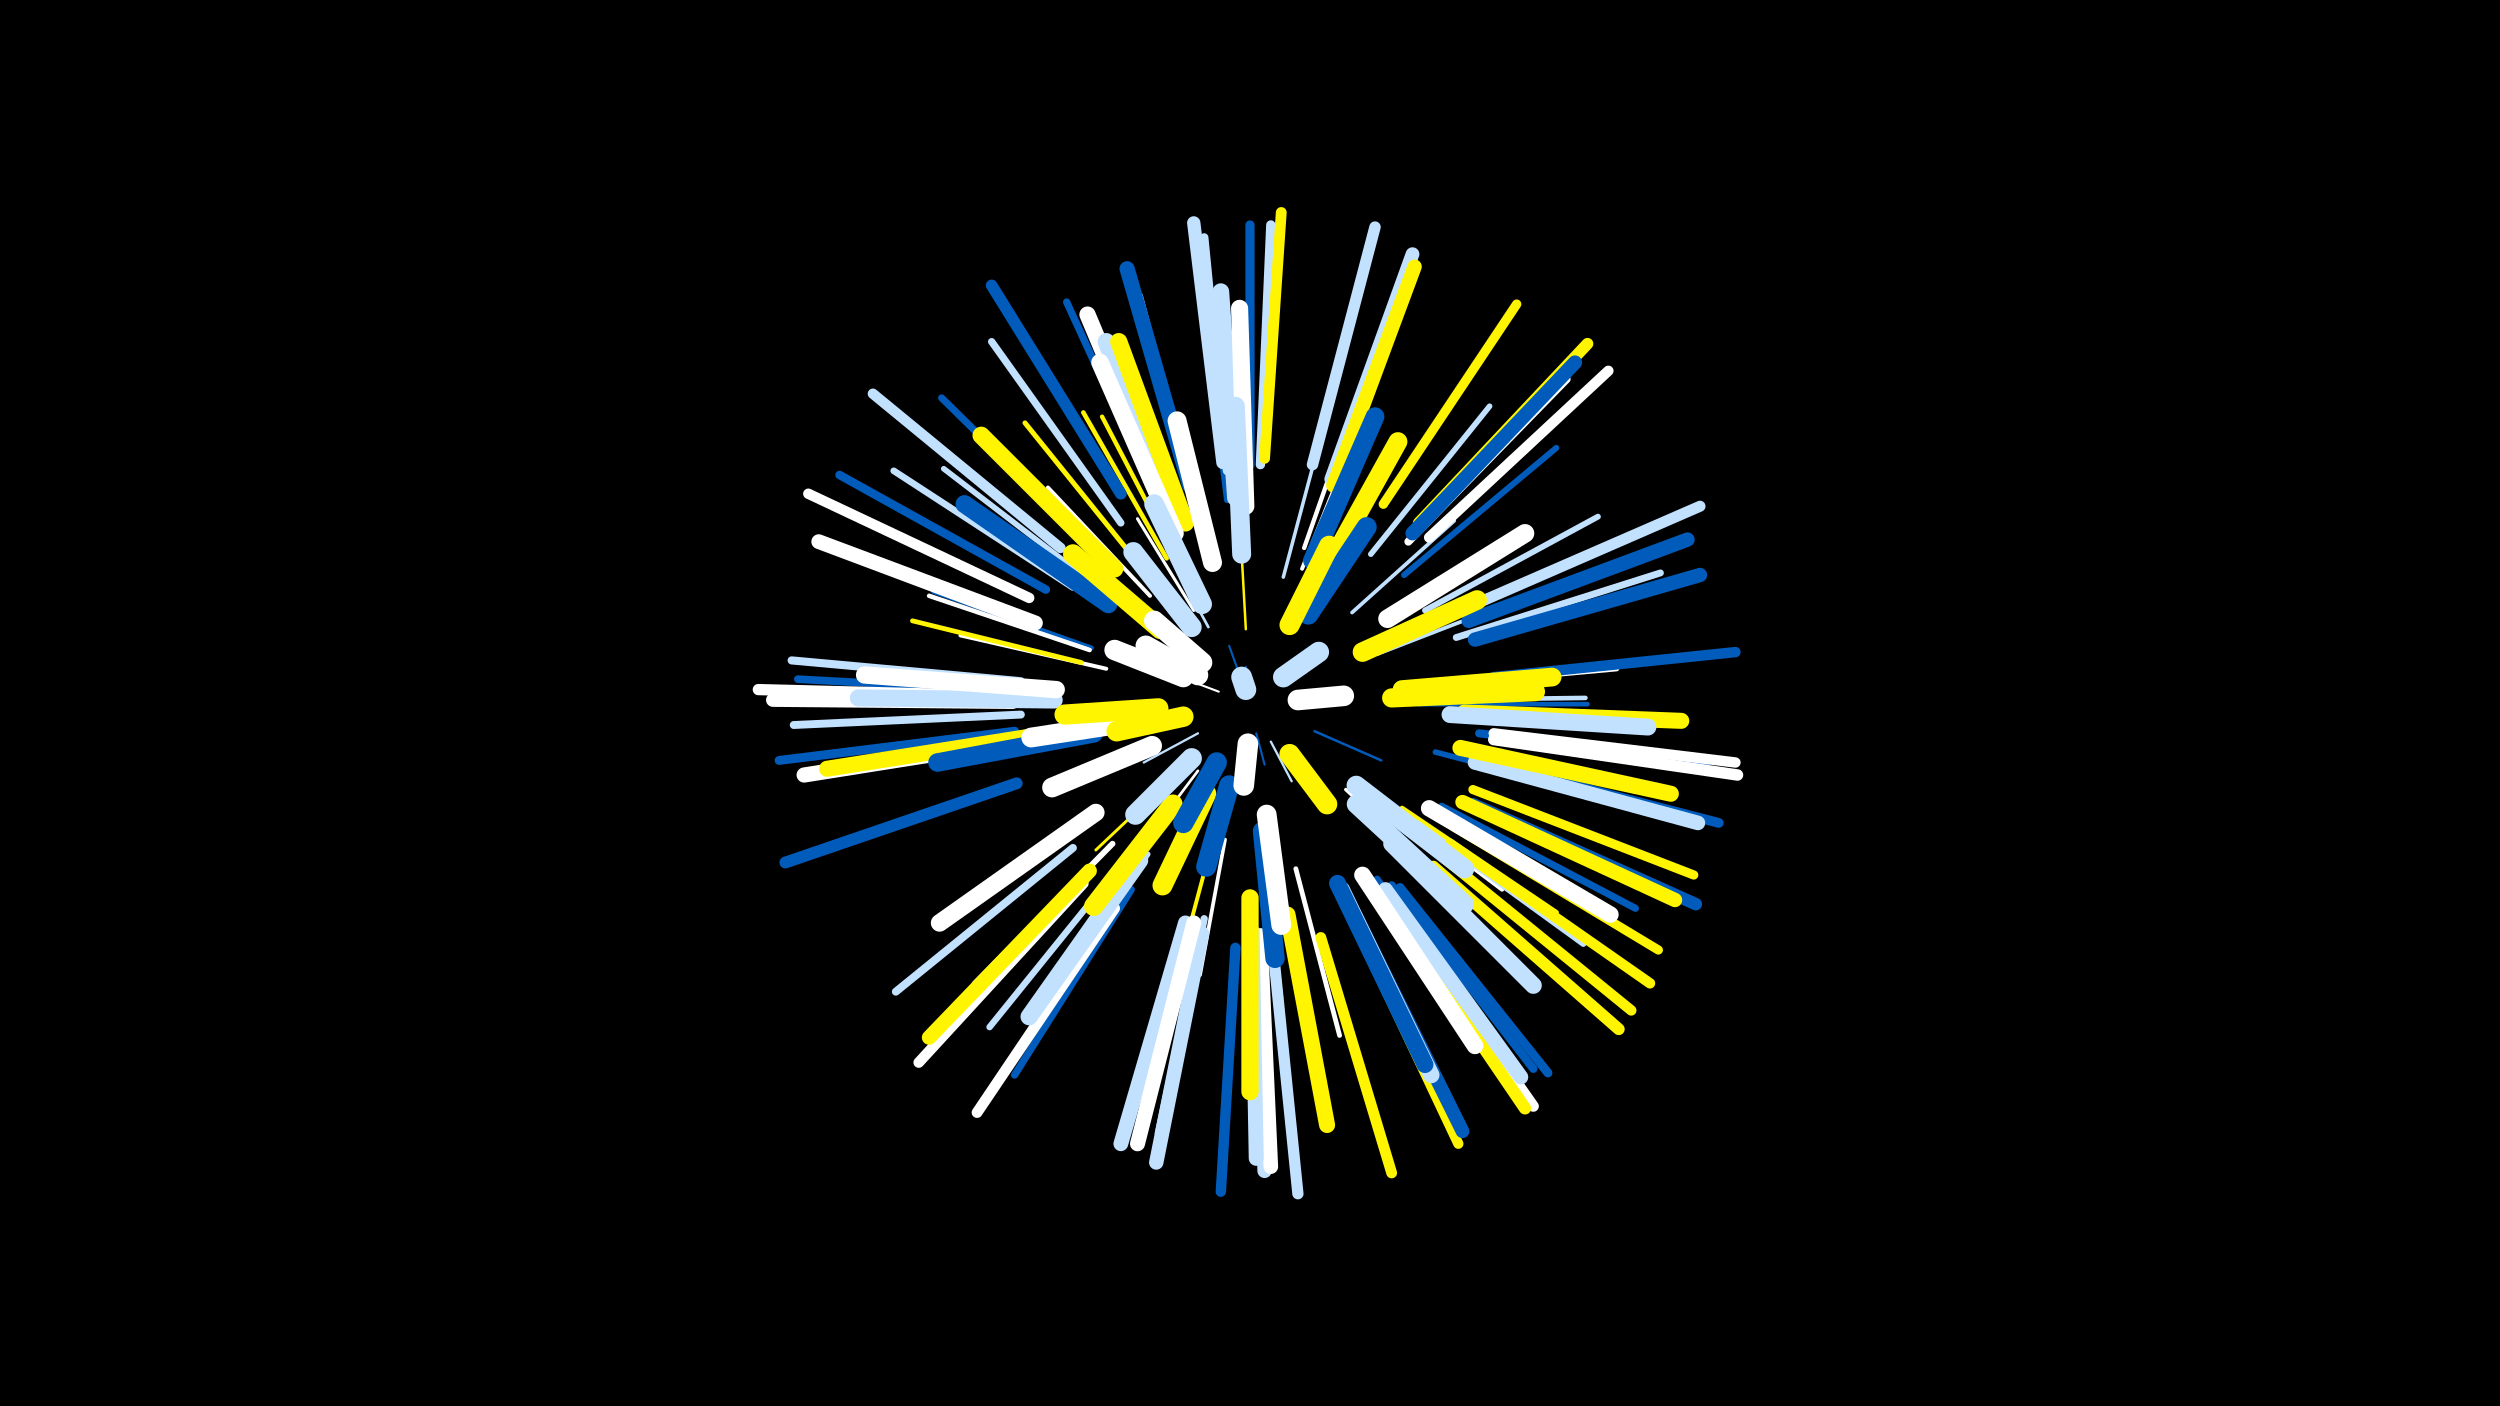 <svg width="1200" height="675" viewBox="-500 -500 1200 675" xmlns="http://www.w3.org/2000/svg"><path d="M-500-500h1200v675h-1200z" fill="#000"/><style>.sparkles path{stroke-linecap:round}</style><g class="sparkles"><path d="M99-171l-1-9" stroke-width="1.0" stroke="#005bbb0"/><path d="M95-176l-5-14" stroke-width="1.0" stroke="#005bbb1"/><path d="M103-148l4 15" stroke-width="1.0" stroke="#005bbb1"/><path d="M85-168l-16-6" stroke-width="1.0" stroke="#fff1"/><path d="M110-144l10 19" stroke-width="1.1" stroke="#c2e1ff2"/><path d="M75-148l-26 14" stroke-width="1.1" stroke="#c2e1ff3"/><path d="M131-149l32 14" stroke-width="1.2" stroke="#005bbb5"/><path d="M98-198l-2-36" stroke-width="1.2" stroke="#fff5005"/><path d="M91-125l-9 38" stroke-width="1.3" stroke="#005bbb7"/><path d="M75-130l-24 32" stroke-width="1.3" stroke="#fff7"/><path d="M80-199l-20-37" stroke-width="1.3" stroke="#c2e1ff8"/><path d="M81-120l-20 43" stroke-width="1.4" stroke="#fffA"/><path d="M63-127l-37 35" stroke-width="1.4" stroke="#fff500C"/><path d="M73-207l-27-44" stroke-width="1.5" stroke="#fffC"/><path d="M146-121l46 42" stroke-width="1.7" stroke="#fff13"/><path d="M116-223l16-60" stroke-width="1.7" stroke="#c2e1ff13"/><path d="M149-206l49-44" stroke-width="1.8" stroke="#c2e1ff15"/><path d="M161-186l62-24" stroke-width="1.8" stroke="#c2e1ff15"/><path d="M88-97l-12 65" stroke-width="1.8" stroke="#fff16"/><path d="M168-167l69-5" stroke-width="1.8" stroke="#c2e1ff17"/><path d="M82-96l-18 67" stroke-width="1.9" stroke="#fff50018"/><path d="M125-227l26-65" stroke-width="1.9" stroke="#fff18"/><path d="M107-92l8 71" stroke-width="1.9" stroke="#c2e1ff19"/><path d="M52-214l-49-52" stroke-width="1.9" stroke="#fff19"/><path d="M31-179l-70-16" stroke-width="1.9" stroke="#fff19"/><path d="M161-118l60 45" stroke-width="2.0" stroke="#fff1D"/><path d="M65-231l-36-69" stroke-width="2.1" stroke="#fff5001F"/><path d="M126-237l26-74" stroke-width="2.1" stroke="#fff20"/><path d="M60-232l-40-70" stroke-width="2.2" stroke="#fff50021"/><path d="M180-164l81-1" stroke-width="2.2" stroke="#c2e1ff21"/><path d="M24-189l-76-27" stroke-width="2.2" stroke="#005bbb22"/><path d="M23-188l-77-26" stroke-width="2.2" stroke="#fff22"/><path d="M181-162l81 0" stroke-width="2.2" stroke="#005bbb22"/><path d="M122-83l21 80" stroke-width="2.3" stroke="#fff24"/><path d="M19-182l-81-20" stroke-width="2.3" stroke="#fff50024"/><path d="M46-230l-54-67" stroke-width="2.4" stroke="#fff50028"/><path d="M51-90l-49 72" stroke-width="2.5" stroke="#c2e1ff29"/><path d="M96-250l-5-88" stroke-width="2.5" stroke="#c2e1ff2A"/><path d="M188-171l88-8" stroke-width="2.5" stroke="#fff2B"/><path d="M173-112l74 50" stroke-width="2.5" stroke="#fff5002B"/><path d="M65-246l-35-83" stroke-width="2.6" stroke="#fff2D"/><path d="M189-139l88 23" stroke-width="2.7" stroke="#005bbb2E"/><path d="M158-234l57-71" stroke-width="2.7" stroke="#c2e1ff2E"/><path d="M26-219l-73-56" stroke-width="2.7" stroke="#c2e1ff30"/><path d="M34-95l-66 67" stroke-width="2.8" stroke="#fff32"/><path d="M184-207l83-45" stroke-width="2.8" stroke="#c2e1ff33"/><path d="M174-224l73-61" stroke-width="2.9" stroke="#005bbb34"/><path d="M89-260l-12-97" stroke-width="3.0" stroke="#005bbb38"/><path d="M180-105l80 58" stroke-width="3.0" stroke="#c2e1ff39"/><path d="M38-85l-63 78" stroke-width="3.1" stroke="#c2e1ff3A"/><path d="M73-260l-26-98" stroke-width="3.2" stroke="#c2e1ff3E"/><path d="M15-218l-86-56" stroke-width="3.2" stroke="#c2e1ff3E"/><path d="M199-194l98-31" stroke-width="3.3" stroke="#c2e1ff42"/><path d="M26-236l-74-73" stroke-width="3.4" stroke="#005bbb42"/><path d="M192-113l93 49" stroke-width="3.4" stroke="#005bbb44"/><path d="M161-78l62 85" stroke-width="3.4" stroke="#005bbb44"/><path d="M43-73l-56 89" stroke-width="3.5" stroke="#005bbb46"/><path d="M78-59l-22 103" stroke-width="3.5" stroke="#c2e1ff46"/><path d="M56-259l-44-96" stroke-width="3.5" stroke="#005bbb46"/><path d="M38-249l-62-87" stroke-width="3.5" stroke="#c2e1ff48"/><path d="M-8-168l-109-6" stroke-width="3.7" stroke="#005bbb4C"/><path d="M176-240l76-78" stroke-width="3.8" stroke="#fff4D"/><path d="M15-93l-85 69" stroke-width="3.8" stroke="#c2e1ff4F"/><path d="M-10-157l-109 5" stroke-width="3.8" stroke="#c2e1ff50"/><path d="M-10-173l-110-10" stroke-width="3.9" stroke="#c2e1ff52"/><path d="M210-148l109 14" stroke-width="3.9" stroke="#005bbb52"/><path d="M168-75l68 88" stroke-width="4.0" stroke="#005bbb54"/><path d="M89-274l-11-112" stroke-width="4.1" stroke="#c2e1ff57"/><path d="M2-217l-99-55" stroke-width="4.1" stroke="#005bbb58"/><path d="M-13-149l-113 14" stroke-width="4.3" stroke="#005bbb5D"/><path d="M172-74l71 89" stroke-width="4.3" stroke="#005bbb5E"/><path d="M198-103l98 59" stroke-width="4.4" stroke="#fff5005E"/><path d="M207-121l106 41" stroke-width="4.4" stroke="#fff5005F"/><path d="M100-277l0-115" stroke-width="4.4" stroke="#005bbb60"/><path d="M105-277l5-115" stroke-width="4.5" stroke="#c2e1ff62"/><path d="M164-258l64-96" stroke-width="4.5" stroke="#fff50063"/><path d="M213-134l112 29" stroke-width="4.7" stroke="#005bbb69"/><path d="M150-57l50 106" stroke-width="4.9" stroke="#fff5006E"/><path d="M-6-213l-106-50" stroke-width="5.0" stroke="#fff70"/><path d="M217-175l116-12" stroke-width="5.0" stroke="#005bbb70"/><path d="M217-148l116 14" stroke-width="5.0" stroke="#fff70"/><path d="M196-95l96 67" stroke-width="5.0" stroke="#fff50071"/><path d="M9-237l-90-74" stroke-width="5.0" stroke="#c2e1ff71"/><path d="M93-45l-7 117" stroke-width="5.0" stroke="#005bbb71"/><path d="M186-242l86-80" stroke-width="5.0" stroke="#fff72"/><path d="M192-89l91 74" stroke-width="5.0" stroke="#fff50072"/><path d="M20-76l-79 86" stroke-width="5.1" stroke="#fff72"/><path d="M134-50l34 113" stroke-width="5.2" stroke="#fff50077"/><path d="M35-64l-66 98" stroke-width="5.2" stroke="#fff77"/><path d="M107-280l8-118" stroke-width="5.2" stroke="#fff50077"/><path d="M208-210l108-47" stroke-width="5.3" stroke="#c2e1ff7A"/><path d="M168-66l68 97" stroke-width="5.3" stroke="#fff7A"/><path d="M-18-166l-118-3" stroke-width="5.4" stroke="#fff7B"/><path d="M111-45l12 118" stroke-width="5.4" stroke="#c2e1ff7C"/><path d="M130-277l30-114" stroke-width="5.5" stroke="#c2e1ff7E"/><path d="M217-145l117 17" stroke-width="5.5" stroke="#fff7E"/><path d="M181-249l81-86" stroke-width="5.6" stroke="#fff50081"/><path d="M38-263l-62-100" stroke-width="5.6" stroke="#005bbb81"/><path d="M-12-124l-111 38" stroke-width="5.7" stroke="#005bbb84"/><path d="M188-84l89 78" stroke-width="5.7" stroke="#fff50085"/><path d="M166-65l66 97" stroke-width="5.9" stroke="#fff5008A"/><path d="M207-114l107 48" stroke-width="6.0" stroke="#005bbb8D"/><path d="M87-278l-14-115" stroke-width="6.4" stroke="#c2e1ff97"/><path d="M139-270l39-108" stroke-width="6.6" stroke="#c2e1ff9D"/><path d="M151-60l51 103" stroke-width="6.6" stroke="#005bbb9E"/><path d="M-14-163l-115-1" stroke-width="6.6" stroke="#fff9F"/><path d="M178-244l78-82" stroke-width="6.8" stroke="#005bbbA5"/><path d="M77-52l-22 110" stroke-width="6.9" stroke="#c2e1ffA6"/><path d="M202-115l102 47" stroke-width="6.9" stroke="#fff500A6"/><path d="M208-193l108-31" stroke-width="6.9" stroke="#005bbbA7"/><path d="M140-267l39-105" stroke-width="6.9" stroke="#fff500A7"/><path d="M104-50l3 112" stroke-width="6.9" stroke="#c2e1ffA7"/><path d="M205-202l105-39" stroke-width="6.9" stroke="#005bbbA8"/><path d="M208-134l107 29" stroke-width="7.0" stroke="#c2e1ffA9"/><path d="M105-51l5 111" stroke-width="7.0" stroke="#fffA9"/><path d="M23-82l-77 80" stroke-width="7.0" stroke="#fff500AB"/><path d="M165-73l65 90" stroke-width="7.1" stroke="#c2e1ffAC"/><path d="M-3-201l-104-39" stroke-width="7.1" stroke="#fffAC"/><path d="M69-57l-31 106" stroke-width="7.1" stroke="#c2e1ffAC"/><path d="M101-53l2 109" stroke-width="7.2" stroke="#c2e1ffAF"/><path d="M73-57l-27 106" stroke-width="7.2" stroke="#fffB0"/><path d="M71-267l-30-104" stroke-width="7.3" stroke="#005bbbB2"/><path d="M-7-145l-107 17" stroke-width="7.3" stroke="#fffB2"/><path d="M203-158l104 4" stroke-width="7.7" stroke="#fff500BD"/><path d="M201-141l101 22" stroke-width="7.7" stroke="#fff500BD"/><path d="M-2-147l-101 16" stroke-width="7.7" stroke="#fff500BE"/><path d="M118-61l19 101" stroke-width="7.7" stroke="#fff500BE"/><path d="M61-256l-39-93" stroke-width="7.8" stroke="#fffC1"/><path d="M186-112l87 51" stroke-width="7.9" stroke="#fffC3"/><path d="M144-73l43 89" stroke-width="7.9" stroke="#c2e1ffC4"/><path d="M93-261l-7-99" stroke-width="8.0" stroke="#c2e1ffC4"/><path d="M154-80l54 82" stroke-width="8.0" stroke="#fffC5"/><path d="M142-76l42 87" stroke-width="8.1" stroke="#005bbbC9"/><path d="M168-95l68 68" stroke-width="8.1" stroke="#c2e1ffC9"/><path d="M196-157l95 6" stroke-width="8.1" stroke="#c2e1ffCA"/><path d="M98-257l-3-95" stroke-width="8.2" stroke="#fffCB"/><path d="M6-164l-94-1" stroke-width="8.2" stroke="#c2e1ffCC"/><path d="M100-69l0 93" stroke-width="8.3" stroke="#fff500CD"/><path d="M65-249l-34-87" stroke-width="8.3" stroke="#c2e1ffCD"/><path d="M7-169l-92-7" stroke-width="8.3" stroke="#fffCE"/><path d="M69-249l-32-87" stroke-width="8.3" stroke="#fff500CE"/><path d="M47-87l-53 75" stroke-width="8.3" stroke="#c2e1ffCF"/><path d="M26-110l-75 53" stroke-width="8.4" stroke="#fffD0"/><path d="M35-227l-64-64" stroke-width="8.4" stroke="#fff500D0"/><path d="M64-244l-36-82" stroke-width="8.4" stroke="#fffD3"/><path d="M32-210l-69-48" stroke-width="8.7" stroke="#005bbbD9"/><path d="M166-203l66-41" stroke-width="8.9" stroke="#fffDF"/><path d="M25-148l-75 14" stroke-width="8.9" stroke="#005bbbE0"/><path d="M130-231l30-69" stroke-width="9.0" stroke="#005bbbE1"/><path d="M173-169l72-6" stroke-width="9.0" stroke="#fff500E3"/><path d="M136-225l35-63" stroke-width="9.1" stroke="#fff500E4"/><path d="M96-234l-3-71" stroke-width="9.1" stroke="#c2e1ffE4"/><path d="M151-114l52 48" stroke-width="9.1" stroke="#c2e1ffE5"/><path d="M82-230l-17-68" stroke-width="9.1" stroke="#fffE6"/><path d="M168-165l69-3" stroke-width="9.2" stroke="#fff500E7"/><path d="M151-123l52 40" stroke-width="9.3" stroke="#c2e1ffEA"/><path d="M63-114l-38 49" stroke-width="9.3" stroke="#fff500EC"/><path d="M106-101l6 61" stroke-width="9.3" stroke="#005bbbEC"/><path d="M154-187l55-25" stroke-width="9.4" stroke="#fff500ED"/><path d="M57-198l-42-36" stroke-width="9.5" stroke="#fff500F0"/><path d="M108-109l7 53" stroke-width="9.5" stroke="#fffF1"/><path d="M47-154l-52 8" stroke-width="9.5" stroke="#fffF1"/><path d="M77-210l-23-48" stroke-width="9.5" stroke="#c2e1ffF1"/><path d="M53-142l-48 20" stroke-width="9.5" stroke="#fffF2"/><path d="M128-205l28-42" stroke-width="9.6" stroke="#005bbbF2"/><path d="M79-119l-21 44" stroke-width="9.6" stroke="#fff500F3"/><path d="M72-199l-28-36" stroke-width="9.6" stroke="#c2e1ffF4"/><path d="M56-160l-45 3" stroke-width="9.7" stroke="#fff500F5"/><path d="M119-200l19-38" stroke-width="9.7" stroke="#fff500F6"/><path d="M90-123l-11 39" stroke-width="9.7" stroke="#005bbbF7"/><path d="M72-136l-27 27" stroke-width="9.8" stroke="#c2e1ffF8"/><path d="M68-175l-33-13" stroke-width="9.8" stroke="#fffF9"/><path d="M84-134l-16 29" stroke-width="9.8" stroke="#005bbbF9"/><path d="M68-156l-32 7" stroke-width="9.8" stroke="#fff500FA"/><path d="M119-138l18 24" stroke-width="9.8" stroke="#fff500FA"/><path d="M77-182l-23-20" stroke-width="9.8" stroke="#fffFA"/><path d="M75-176l-25-14" stroke-width="9.9" stroke="#fffFB"/><path d="M123-164l22-2" stroke-width="9.9" stroke="#fffFC"/><path d="M116-175l17-12" stroke-width="9.9" stroke="#c2e1ffFD"/><path d="M99-143l-2 20" stroke-width="9.9" stroke="#fffFD"/><path d="M98-169l-2-6" stroke-width="10.0" stroke="#c2e1ffFE"/></g></svg>